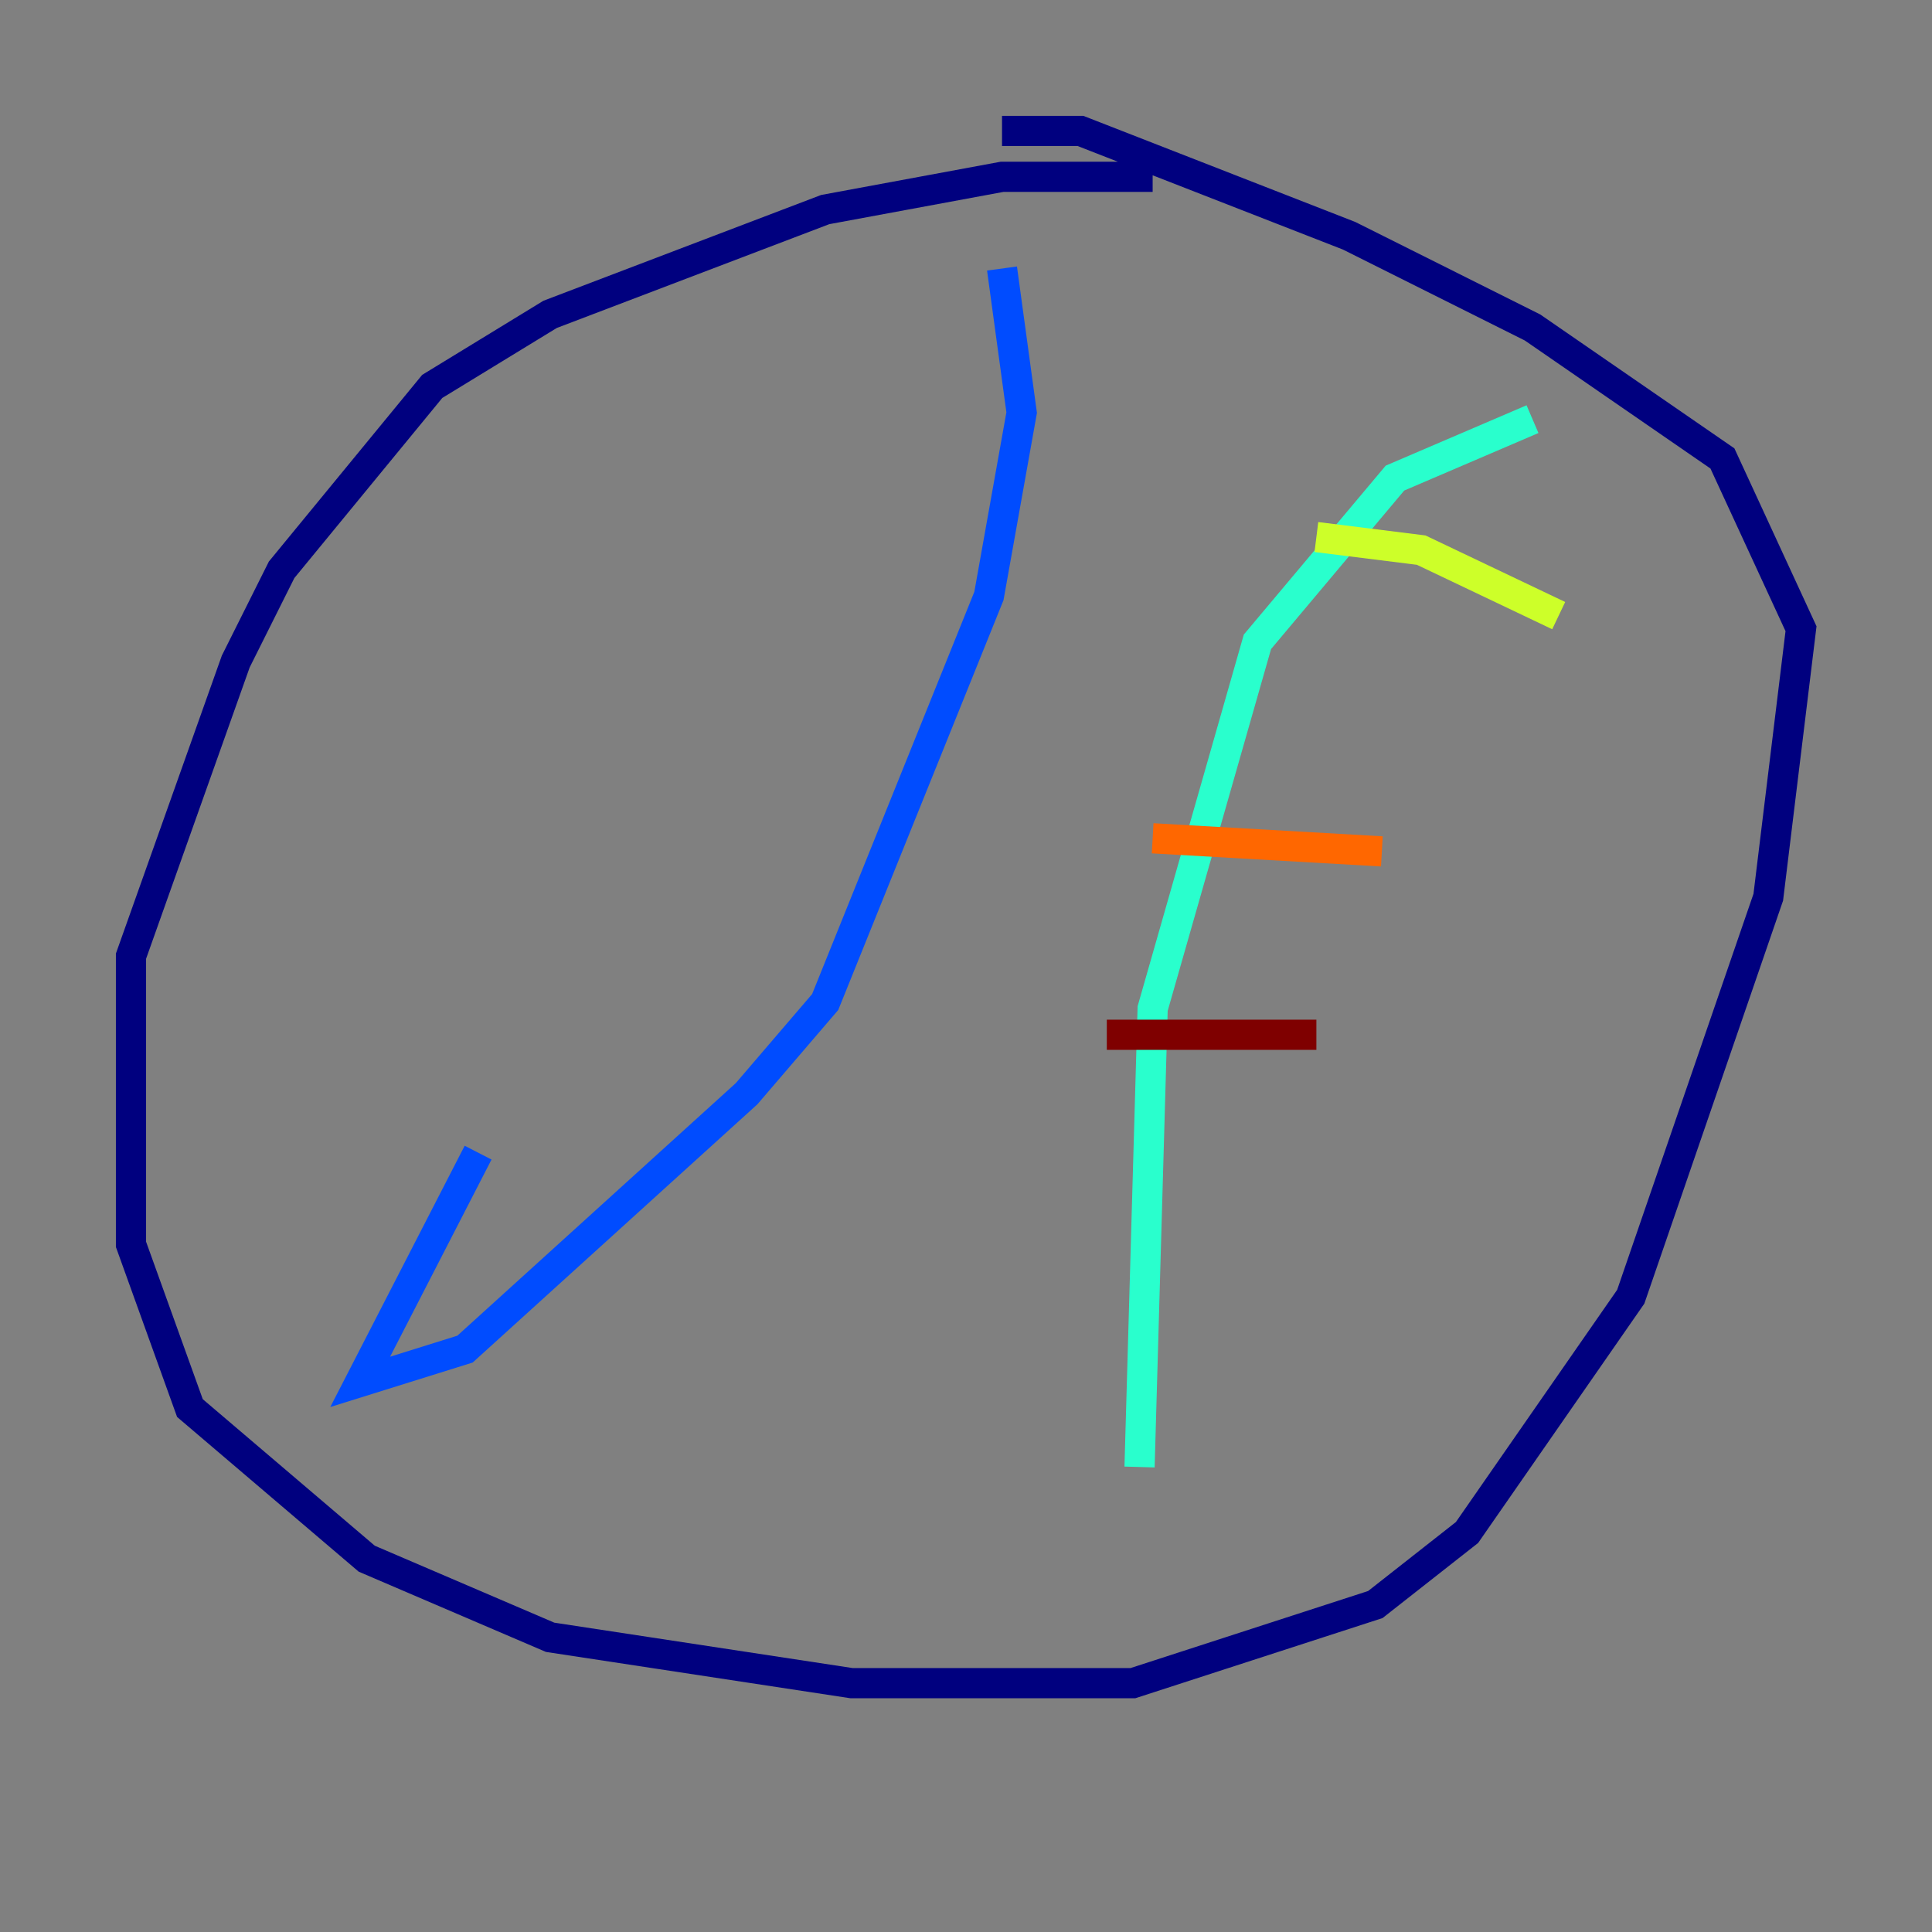 <?xml version="1.0" encoding="utf-8" ?>
<svg baseProfile="tiny" height="128" version="1.2" viewBox="0,0,128,128" width="128" xmlns="http://www.w3.org/2000/svg" xmlns:ev="http://www.w3.org/2001/xml-events" xmlns:xlink="http://www.w3.org/1999/xlink"><rect x="0" y="0" width="128" height="128" fill="#808080" stroke="none"/><defs /><polyline fill="none" points="76.366,11.715 66.386,11.715 54.671,13.885 36.447,20.827 28.637,25.6 18.658,37.749 15.62,43.824 8.678,63.349 8.678,82.441 12.583,93.288 24.298,103.268 36.447,108.475 56.407,111.512 75.064,111.512 91.119,106.305 97.193,101.532 108.041,85.912 117.153,59.444 119.322,41.654 114.115,30.373 101.532,21.695 89.383,15.62 71.593,8.678 66.386,8.678" stroke="#00007f" stroke-width="2" /><polyline fill="none" points="31.675,76.366 23.864,91.552 30.807,89.383 49.464,72.461 54.671,66.386 65.519,39.485 67.688,27.336 66.386,17.79" stroke="#004cff" stroke-width="2" /><polyline fill="none" points="75.498,97.193 76.366,66.82 83.308,42.522 92.42,31.675 101.532,27.77" stroke="#29ffcd" stroke-width="2" /><polyline fill="none" points="87.214,35.58 94.156,36.447 103.268,40.786" stroke="#cdff29" stroke-width="2" /><polyline fill="none" points="76.366,55.539 91.552,56.407" stroke="#ff6700" stroke-width="2" /><polyline fill="none" points="73.329,68.556 87.214,68.556" stroke="#7f0000" stroke-width="2" /></svg>